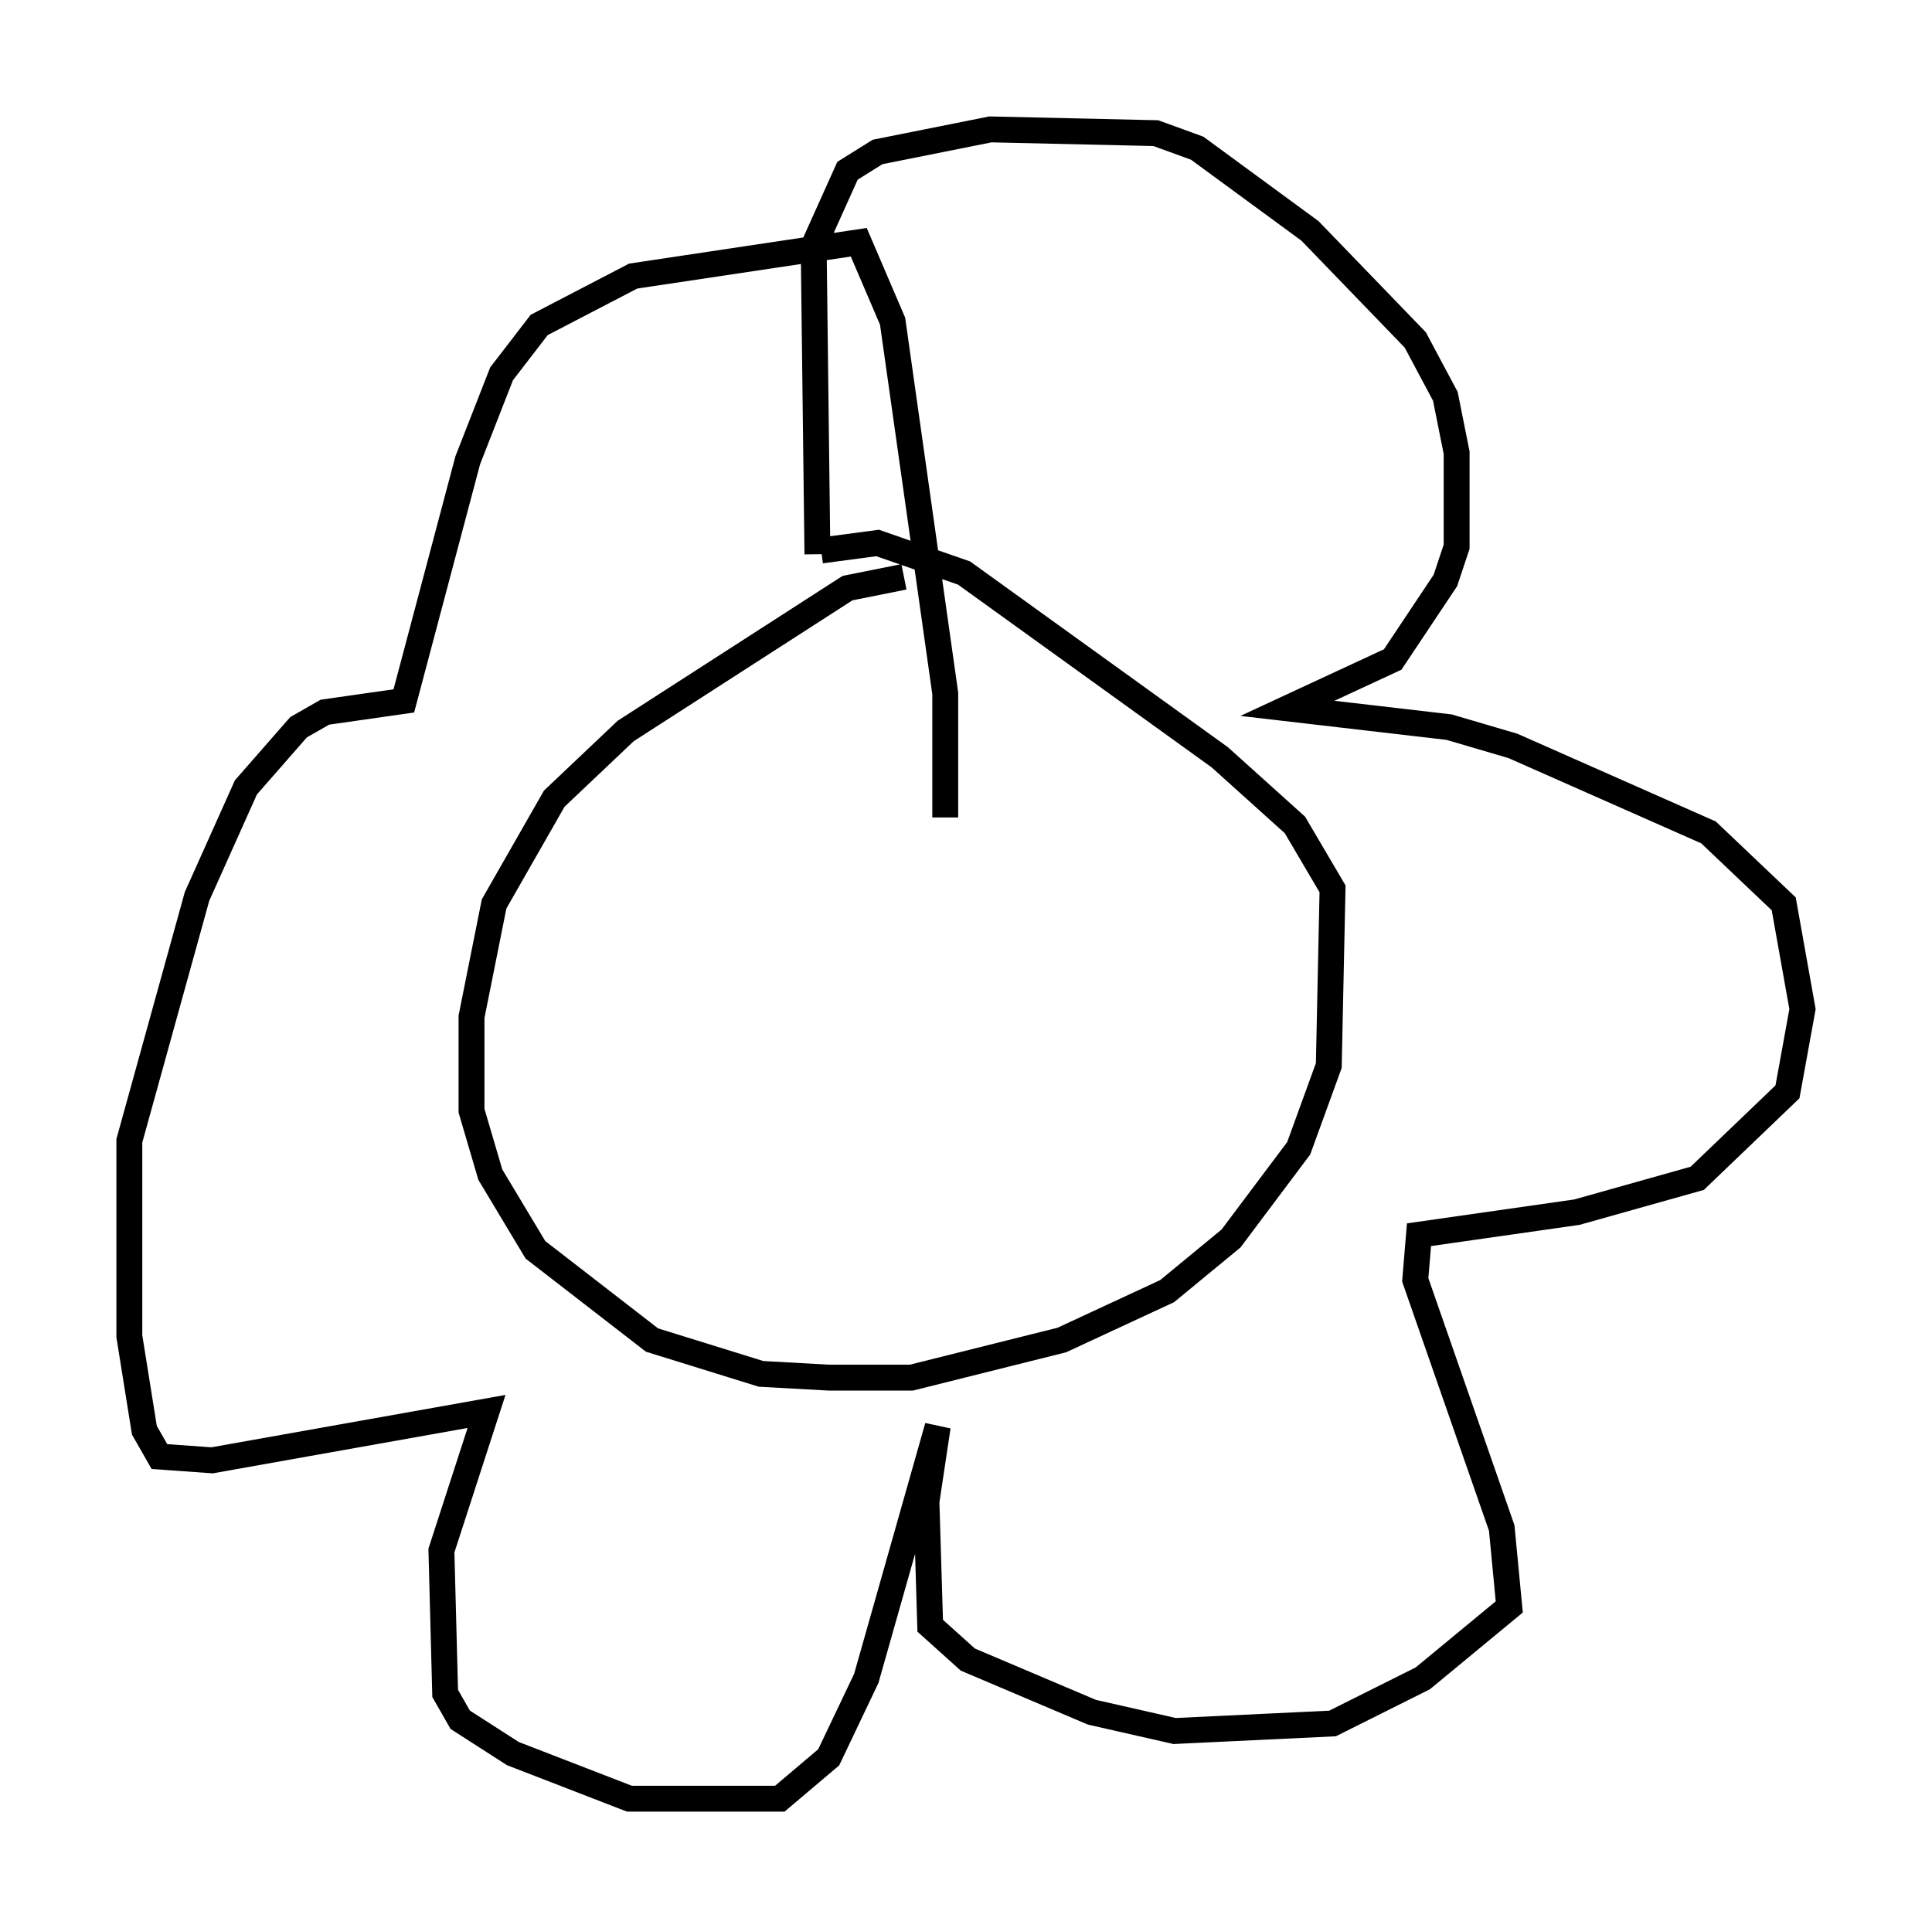 <?xml version="1.0" encoding="utf-8" ?>
<svg baseProfile="full" height="74.491" version="1.1" width="74.637" xmlns="http://www.w3.org/2000/svg" xmlns:ev="http://www.w3.org/2001/xml-events" xmlns:xlink="http://www.w3.org/1999/xlink"><defs /><rect fill="white" height="74.491" width="74.637" x="0" y="0" /><path d="M34.776, 23.011 m0.145, -0.726 l-2.179, 0.436 -8.57, 5.52 l-2.76, 2.615 -2.324, 4.067 l-0.872, 4.358 0.0, 3.631 l0.726, 2.469 1.743, 2.905 l4.503, 3.486 4.212, 1.307 l2.615, 0.145 3.196, 0.0 l5.81, -1.453 4.067, -1.888 l2.469, -2.034 2.615, -3.486 l1.162, -3.196 0.145, -6.827 l-1.453, -2.469 -2.905, -2.615 l-9.877, -7.117 -3.341, -1.162 l-2.179, 0.291 m-0.145, 0.145 l-0.145, -11.911 1.307, -2.905 l1.162, -0.726 4.358, -0.872 l6.391, 0.145 1.598, 0.581 l4.358, 3.196 4.067, 4.212 l1.162, 2.179 0.436, 2.179 l0.0, 3.631 -0.436, 1.307 l-2.034, 3.05 -4.067, 1.888 l6.246, 0.726 2.469, 0.726 l7.553, 3.341 2.905, 2.76 l0.726, 4.067 -0.581, 3.196 l-3.486, 3.341 -4.648, 1.307 l-6.101, 0.872 -0.145, 1.743 l3.341, 9.587 0.291, 3.05 l-3.341, 2.76 -3.486, 1.743 l-6.101, 0.291 -3.196, -0.726 l-4.793, -2.034 -1.453, -1.307 l-0.145, -4.793 0.436, -2.905 l-2.76, 9.732 -1.453, 3.05 l-1.888, 1.598 -5.81, 0.0 l-4.503, -1.743 -2.034, -1.307 l-0.581, -1.017 -0.145, -5.52 l1.743, -5.374 -10.603, 1.888 l-2.034, -0.145 -0.581, -1.017 l-0.581, -3.631 0.0, -7.553 l2.615, -9.441 1.888, -4.212 l2.034, -2.324 1.017, -0.581 l3.05, -0.436 2.469, -9.296 l1.307, -3.341 1.453, -1.888 l3.631, -1.888 8.715, -1.307 l1.307, 3.05 2.034, 14.38 l0.0, 4.793 " fill="none" stroke="black" stroke-width="1" /></svg>